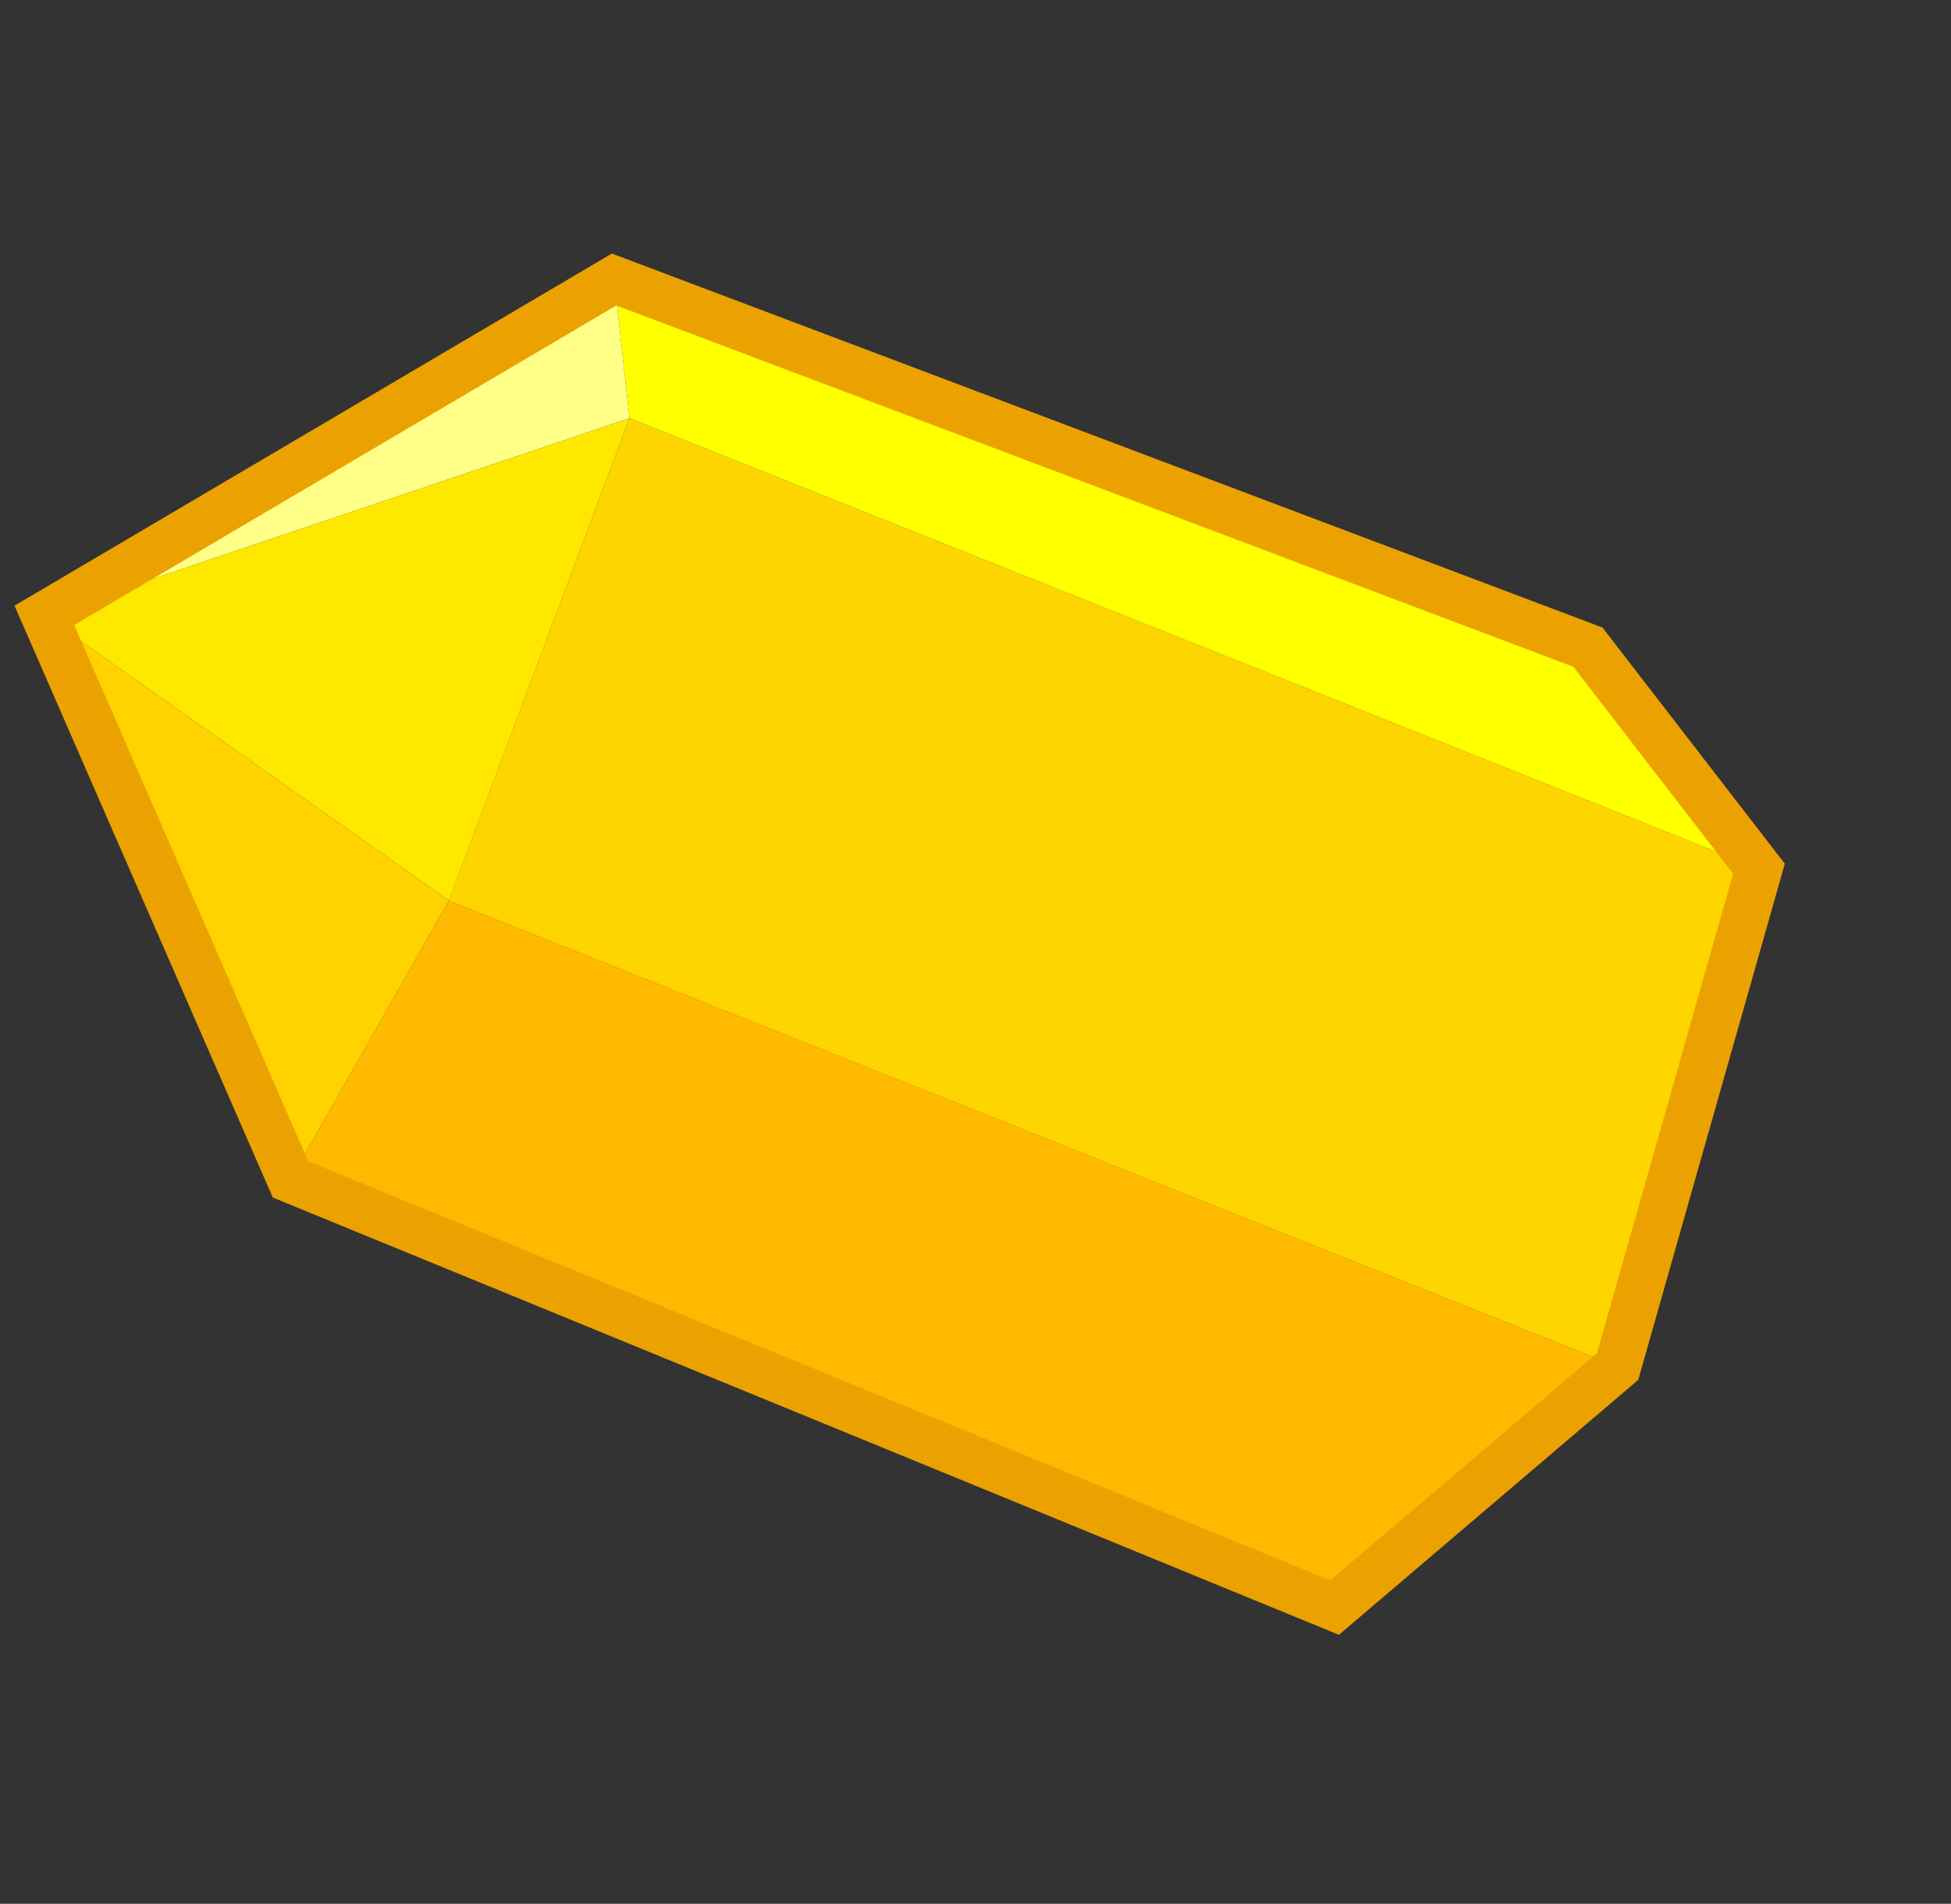 <svg width="83" height="81" viewBox="0 0 83 81" fill="none" xmlns="http://www.w3.org/2000/svg">
<rect x="0" y="0" width="83" height="81" fill="#333333" stroke="none"/>
<path d="M19.097 38.317L26.78 17.798C26.78 17.798 74.392 36.787 74.829 36.961C75.267 37.135 68.815 58.146 68.815 58.146L19.098 38.319L19.097 38.317Z" fill="#FFD500"/>
<path d="M19.098 38.316L12.36 50.179L56.777 68.398L68.815 58.144L19.098 38.316Z" fill="#FFB900"/>
<path d="M26.78 17.796L26.125 11.892L67.554 27.535L74.829 36.961L26.78 17.796Z" fill="#FFFF00"/>
<path d="M26.78 17.795L1.888 26.181L26.126 11.892L26.78 17.795Z" fill="#FFFF88"/>
<path d="M19.098 38.316L26.78 17.795L1.888 26.182L19.098 38.316Z" fill="#FFE800"/>
<path d="M19.098 38.316L1.888 26.182L12.36 50.179L19.098 38.316Z" fill="#FFD200"/>
<path d="M12.36 50.179L1.888 26.181L26.126 11.892L67.554 27.535L74.83 36.961L68.815 58.144L56.777 68.398L12.36 50.179Z" stroke="#EBA200" stroke-width="2" stroke-miterlimit="10"/>
</svg>

